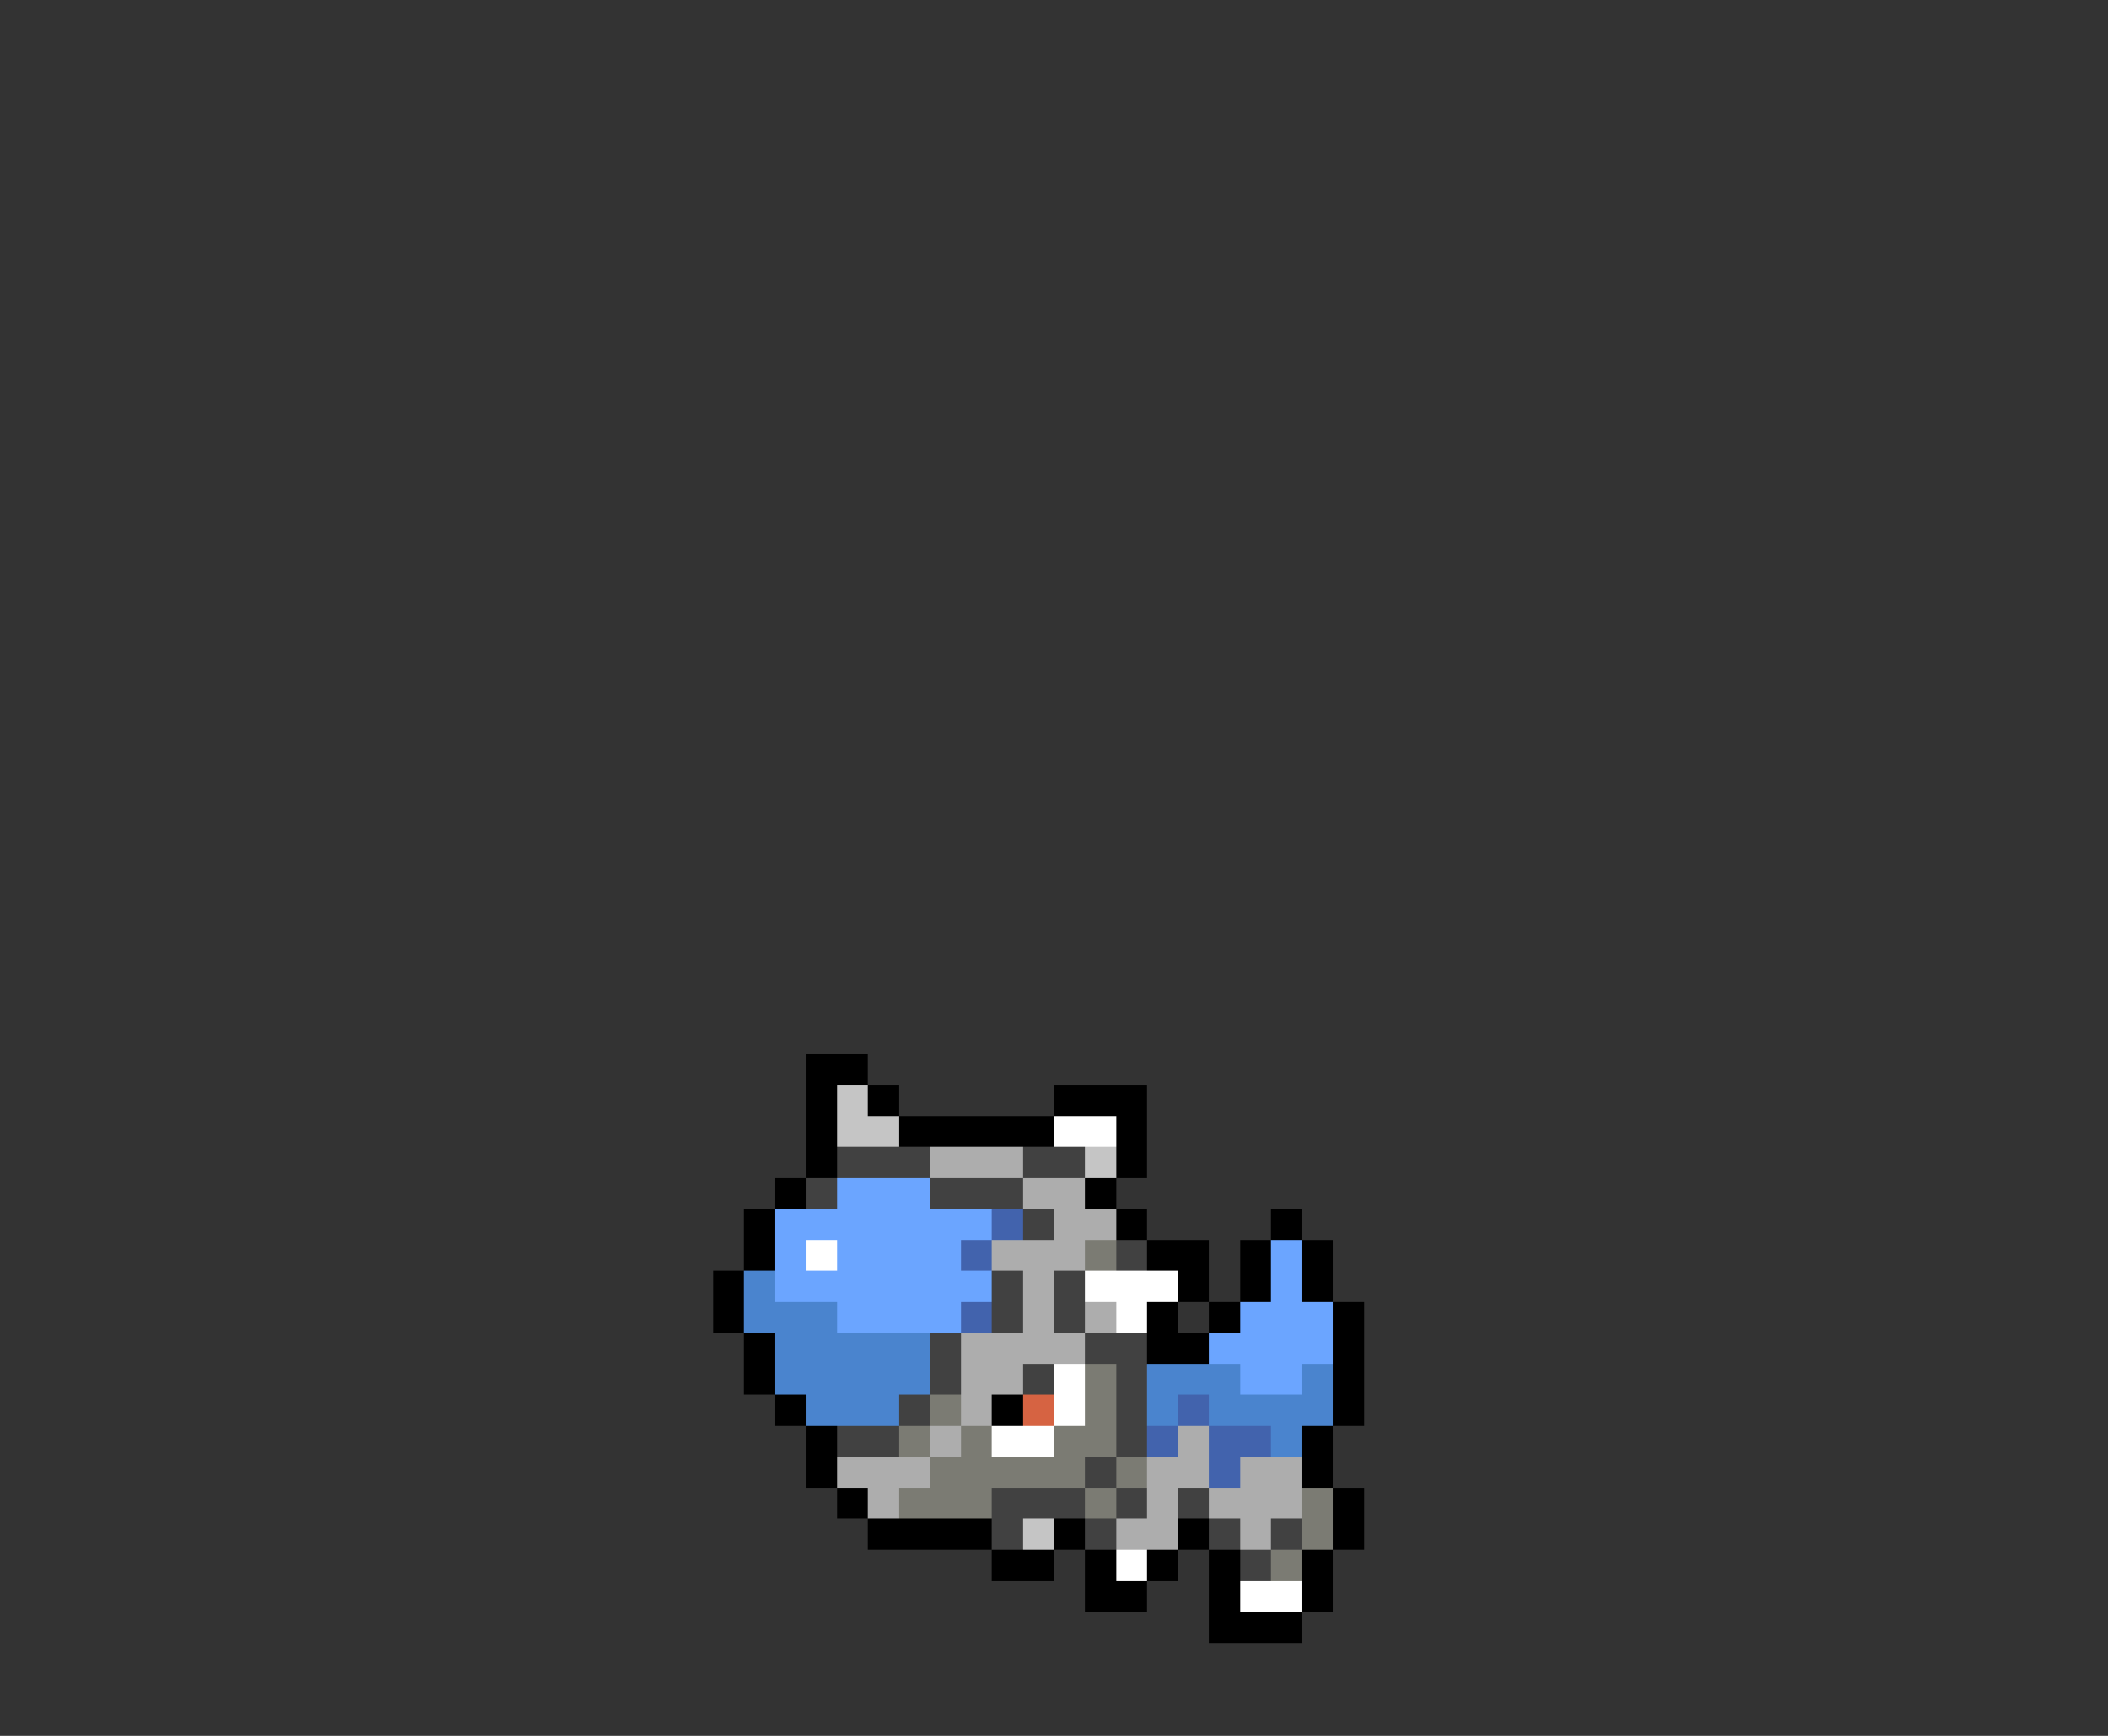 <svg xmlns="http://www.w3.org/2000/svg" viewBox="0 -0.5 68 56" shape-rendering="crispEdges">
<rect x="0" y="-0.5" width="68" height="56" fill="#333333" stroke="none"/>
<path stroke="#000000" d="M26 34h2M26 35h1M28 35h1M34 35h3M26 36h1M29 36h5M36 36h1M26 37h1M36 37h1M25 38h1M35 38h1M24 39h1M36 39h1M41 39h1M24 40h1M37 40h2M40 40h1M42 40h1M23 41h1M38 41h1M40 41h1M42 41h1M23 42h1M37 42h1M39 42h1M43 42h1M24 43h1M37 43h2M43 43h1M24 44h1M43 44h1M25 45h1M32 45h1M43 45h1M26 46h1M42 46h1M26 47h1M42 47h1M27 48h1M43 48h1M28 49h4M34 49h1M38 49h1M43 49h1M32 50h2M35 50h1M37 50h1M39 50h1M42 50h1M35 51h2M39 51h1M42 51h1M39 52h3" />
<path stroke="#c5c5c5" d="M27 35h1M27 36h2M35 37h1M33 49h1" />
<path stroke="#ffffff" d="M34 36h2M26 40h1M35 41h3M36 42h1M34 44h1M34 45h1M32 46h2M36 50h1M40 51h2" />
<path stroke="#414141" d="M27 37h3M33 37h2M26 38h1M30 38h3M33 39h1M36 40h1M32 41h1M34 41h1M32 42h1M34 42h1M30 43h1M35 43h2M30 44h1M33 44h1M36 44h1M29 45h1M36 45h1M27 46h2M36 46h1M35 47h1M32 48h3M36 48h1M38 48h1M32 49h1M35 49h1M39 49h1M41 49h1M40 50h1" />
<path stroke="#adadad" d="M30 37h3M33 38h2M34 39h2M32 40h3M33 41h1M33 42h1M35 42h1M31 43h4M31 44h2M31 45h1M30 46h1M38 46h1M27 47h3M37 47h2M40 47h2M28 48h1M37 48h1M39 48h3M36 49h2M40 49h1" />
<path stroke="#6ba5ff" d="M27 38h3M25 39h7M25 40h1M27 40h4M41 40h1M25 41h7M41 41h1M27 42h4M40 42h3M39 43h4M40 44h2" />
<path stroke="#4263ad" d="M32 39h1M31 40h1M31 42h1M38 45h1M37 46h1M39 46h2M39 47h1" />
<path stroke="#7b7b73" d="M35 40h1M35 44h1M30 45h1M35 45h1M29 46h1M31 46h1M34 46h2M30 47h5M36 47h1M29 48h3M35 48h1M42 48h1M42 49h1M41 50h1" />
<path stroke="#4a84ce" d="M24 41h1M24 42h3M25 43h5M25 44h5M37 44h3M42 44h1M26 45h3M37 45h1M39 45h4M41 46h1" />
<path stroke="#d66342" d="M33 45h1" />
</svg>